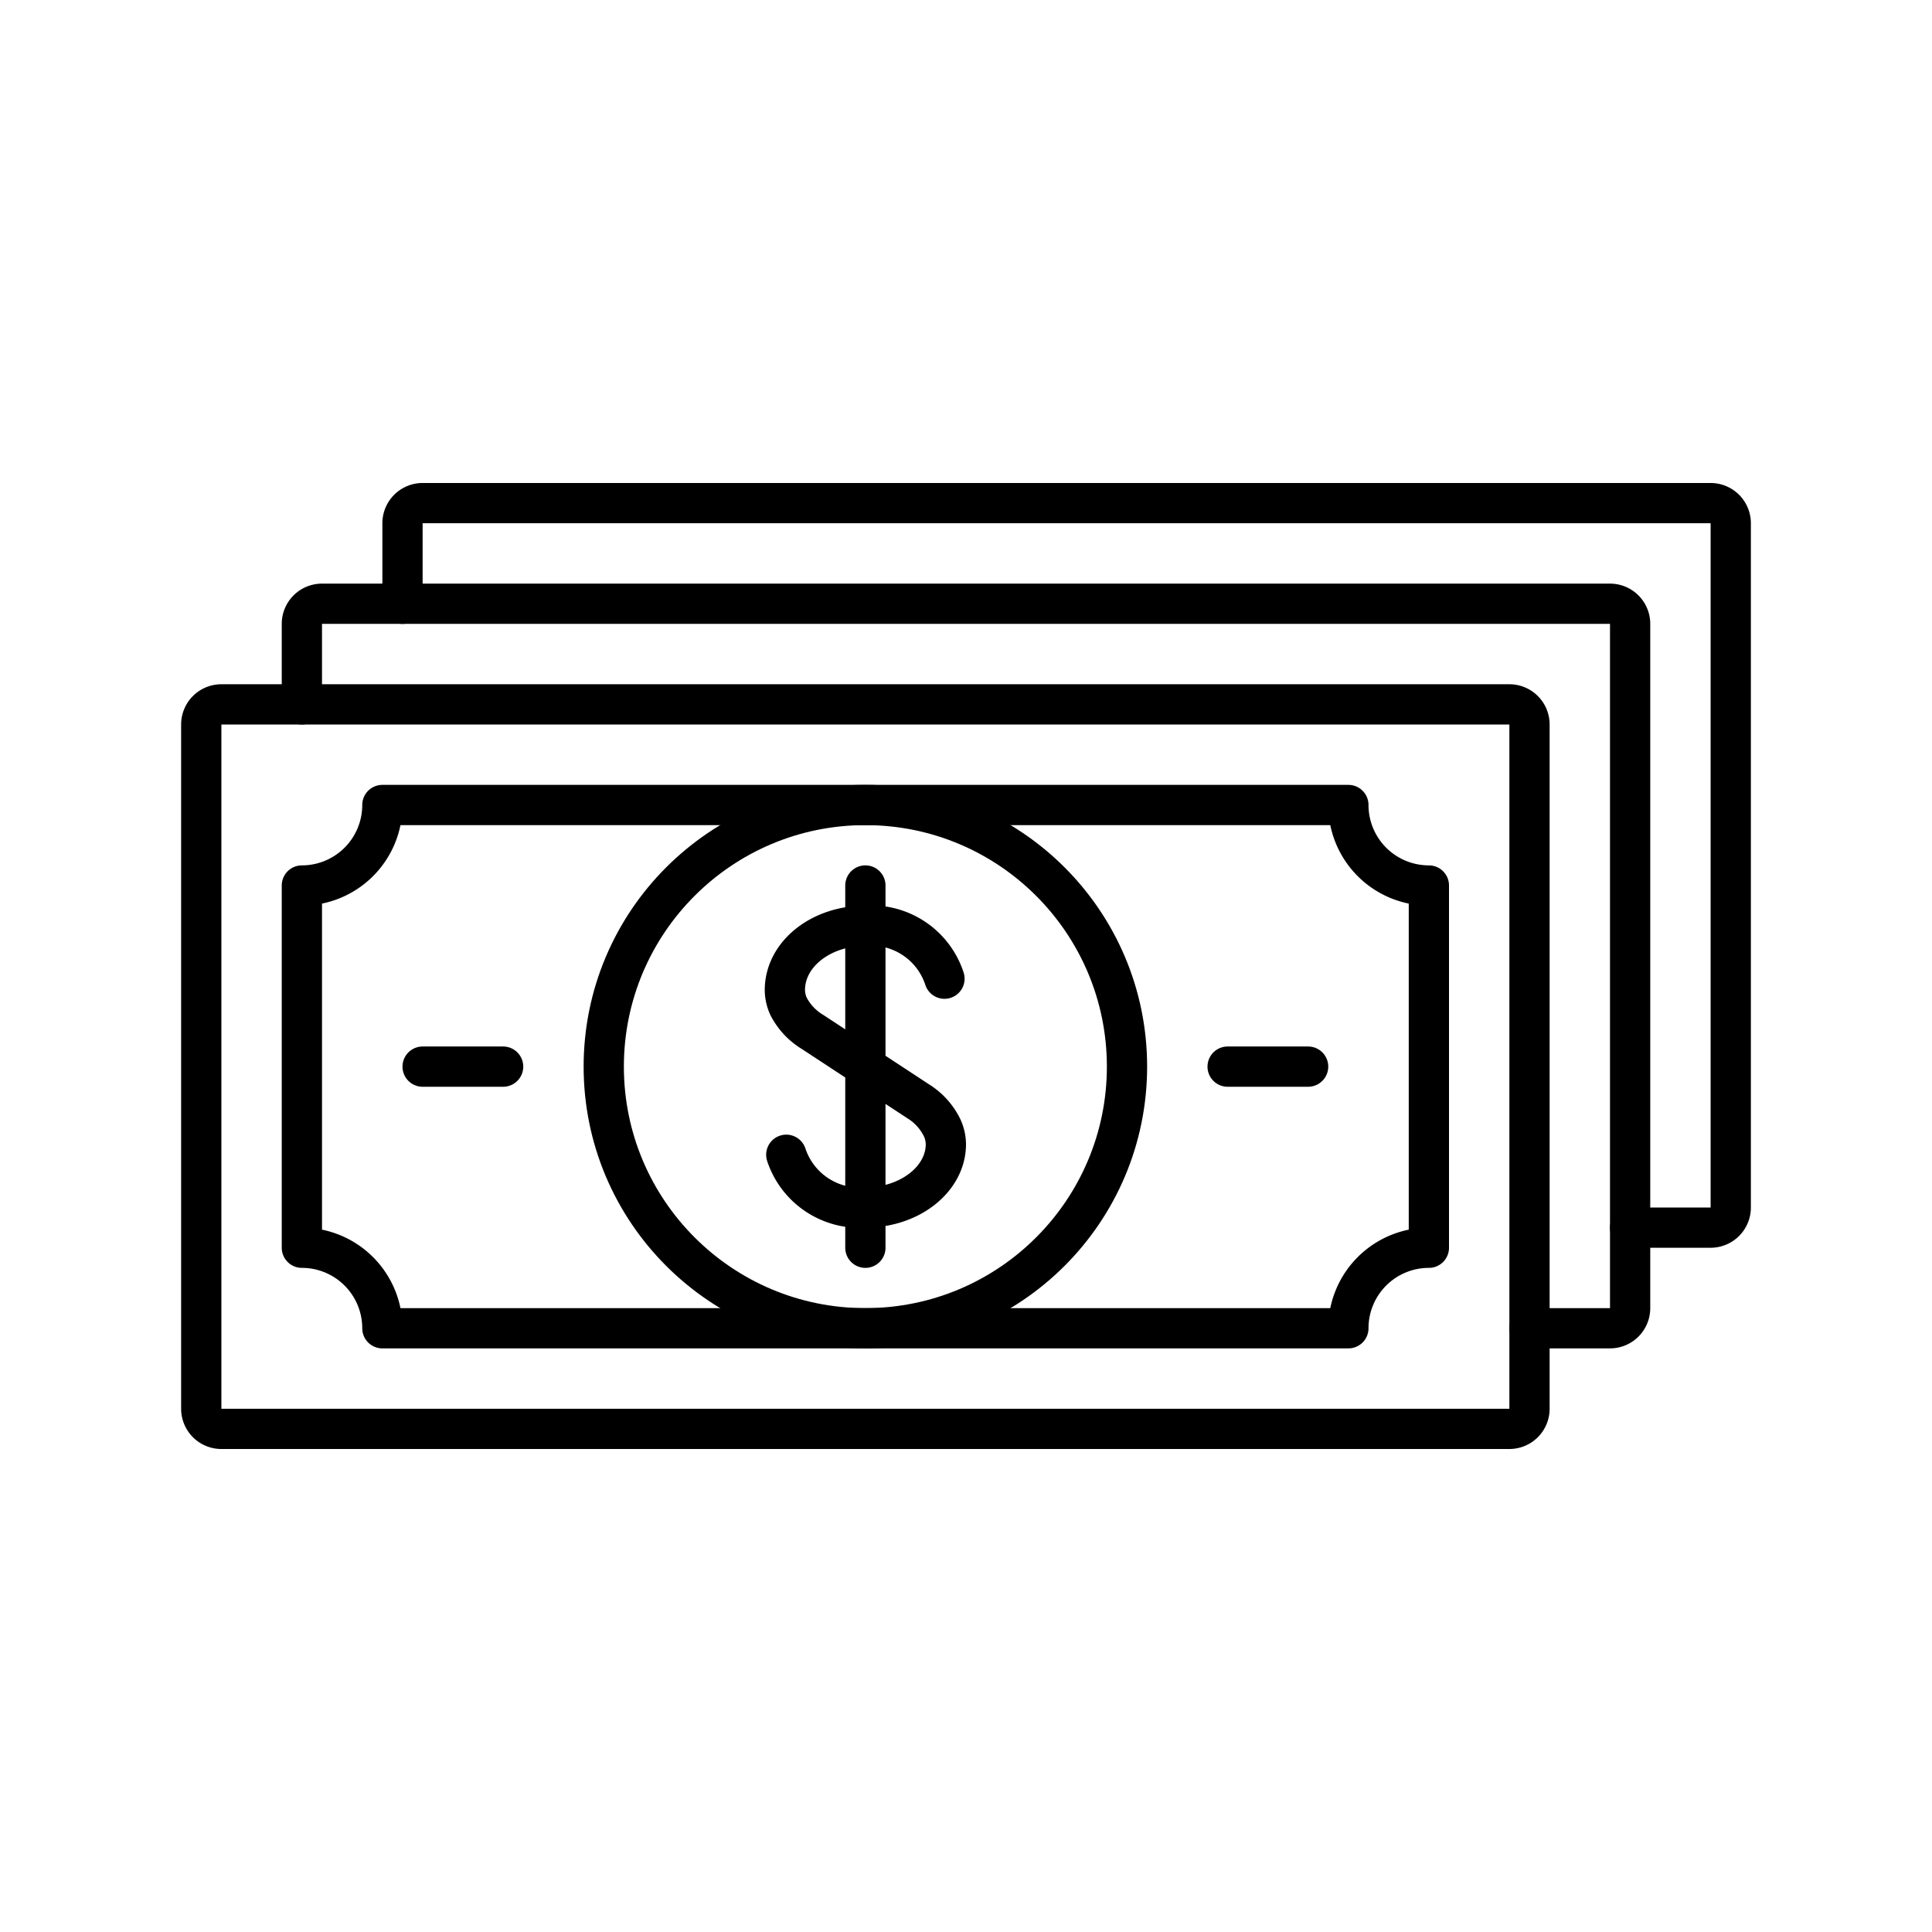 <svg width="96" height="96" viewBox="0 0 96 96" fill="none" xmlns="http://www.w3.org/2000/svg"><path d="M75 35H11a1 1 0 00-1 1v34a1 1 0 001 1h64a1 1 0 001-1V36a1 1 0 00-1-1z" stroke="currentColor" stroke-width="2" stroke-linecap="round" stroke-linejoin="round"/><path d="M15 35v-4a1 1 0 011-1h64a1 1 0 011 1v34a1 1 0 01-1 1h-4" stroke="currentColor" stroke-width="2" stroke-linecap="round" stroke-linejoin="round"/><path d="M20 30v-4a1 1 0 011-1h64a1 1 0 011 1v34a1 1 0 01-1 1h-4" stroke="currentColor" stroke-width="2" stroke-linecap="round" stroke-linejoin="round"/><path d="M67 40H19a4 4 0 01-4 4v18a4 4 0 014 4h48a4 4 0 014-4V44a4 4 0 01-4-4z" stroke="currentColor" stroke-width="2" stroke-linecap="round" stroke-linejoin="round"/><path d="M43 66c7.18 0 13-5.82 13-13s-5.82-13-13-13-13 5.82-13 13 5.82 13 13 13z" stroke="currentColor" stroke-width="2" stroke-linecap="round" stroke-linejoin="round"/><path d="M39.07 57.38A3.84 3.84 0 0043 60c2.21 0 4-1.41 4-3.15a2 2 0 00-.18-.8 3.19 3.19 0 00-1.2-1.33L43 53l-2.62-1.72a3.19 3.19 0 01-1.2-1.28 2 2 0 01-.18-.8c0-1.79 1.79-3.2 4-3.2a3.83 3.83 0 013.93 2.63M65 53h-4 4zm-40 0h-4 4zm18-9v18-18z" stroke="currentColor" stroke-width="2" stroke-linecap="round" stroke-linejoin="round"/></svg>